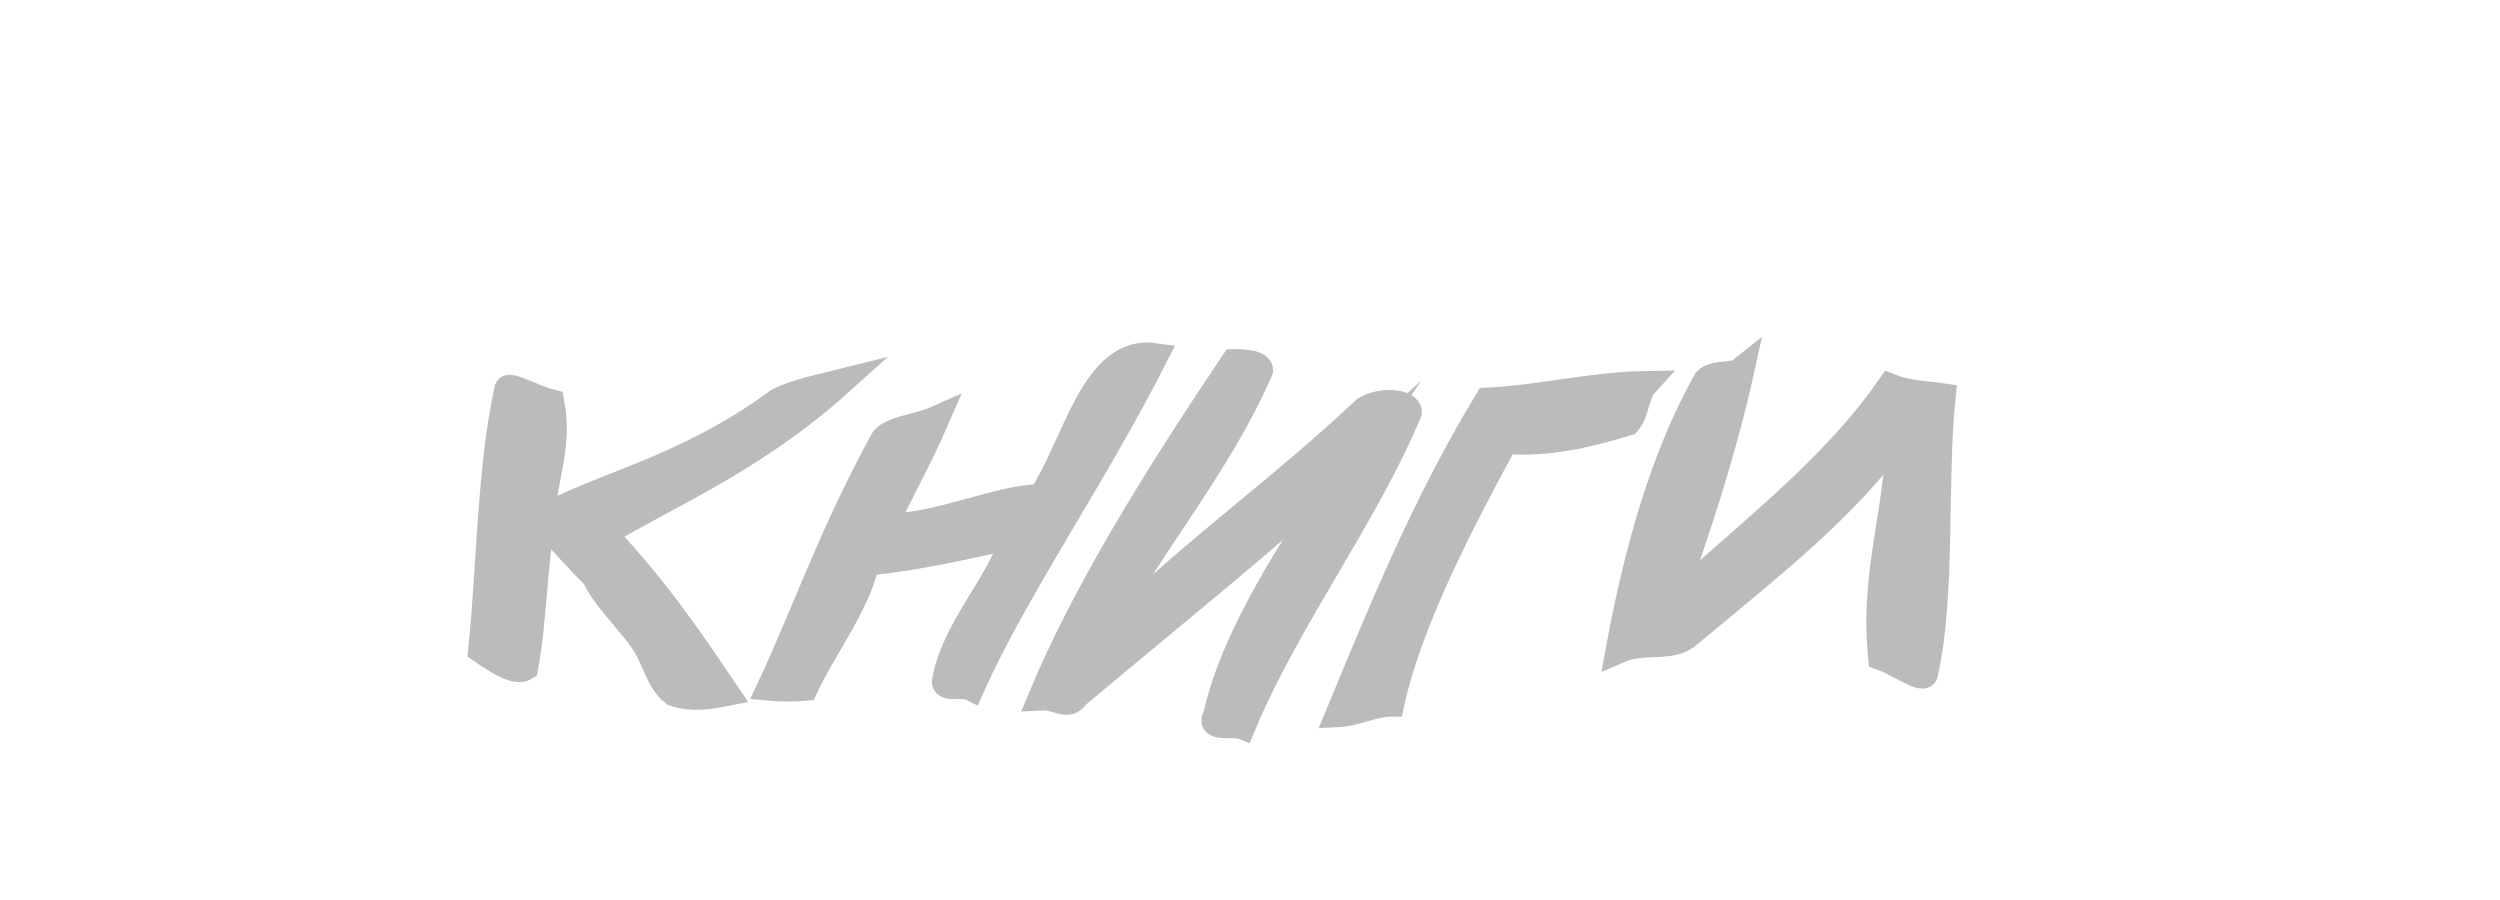 <?xml version="1.0" standalone="no"?>
<!DOCTYPE svg PUBLIC "-//W3C//DTD SVG 20010904//EN"
 "http://www.w3.org/TR/2001/REC-SVG-20010904/DTD/svg10.dtd">
<svg width="100" height="36" xmlns="http://www.w3.org/2000/svg">
<!--<g transform="scale(0.34 0.25) translate(80 12)">
<path d="M90.74,109.32l-63.97,13.13c-3.25,0.67-6.42-1.43-7.08-4.67L6.72,54.6 c-0.67-3.25,1.43-6.42,4.67-7.08l63.97-13.13L90.74,109.32z" style="fill:#626262;"/>
<path d="M90.74,109.32l-63.97,13.13c-3.25,0.67-6.42-1.43-7.08-4.67L6.72,54.6 c-0.67-3.25,1.43-6.42,4.67-7.08l63.97-13.13L90.74,109.32z" style="fill:#fff;"/>
<path d="M91.25,99.56l-66.38,13.62c-3.25,0.67-6.42-1.43-7.08-4.67L4.35,43.02 c-0.67-3.25,1.43-6.42,4.67-7.08L75.4,22.32L91.25,99.56z" style="fill:#FF9800;"/>
<path d="M73.06,25.86l14.66,71.41c-0.56,0.23-1.04,0.62-1.38,1.13c-0.44,0.66-0.59,1.48-0.43,2.25 l1.3,6.33l-62.07,12.74c-0.14,0.03-0.29,0.04-0.44,0.04c-0.89,0-1.65-0.57-1.81-1.35l-1.9-9.27L9.41,52.75L7.03,41.18 c-0.19-0.94,0.5-1.87,1.55-2.09L73.06,25.86 M75.4,22.32L7.98,36.15c-2.67,0.55-4.41,3.07-3.88,5.63l2.38,11.57l11.58,56.4 l1.9,9.27c0.46,2.22,2.47,3.75,4.75,3.75c0.34,0,0.69-0.03,1.04-0.11l65.01-13.34l-1.9-9.27l2.41-0.49L75.4,22.32L75.4,22.32z" style="opacity:0.2;fill:#000;"/>
<path d="M97.95,101.4l-65.19-6.35c-3.3-0.32-5.71-3.26-5.39-6.55l6.3-64.73c0.32-3.3,3.26-5.71,6.55-5.39 l65.19,6.35L97.95,101.4z" style="fill:#626262;"/>
<path d="M101.04,91.86l-67.64-6.59c-3.3-0.32-5.71-3.26-5.39-6.55l6.53-67.09 c0.32-3.3,3.26-5.71,6.55-5.39l67.64,6.59L101.04,91.86z" style="fill:#4480F7;"/>
<path d="M39.84,9.46c0.07,0,0.14,0,0.21,0.01l65.64,6.39l-7.11,73c-0.6,0.06-1.17,0.29-1.65,0.68 c-0.63,0.52-1.02,1.26-1.1,2.07l-0.63,6.44L32.02,91.9c-0.52-0.05-0.99-0.29-1.32-0.67c-0.17-0.2-0.45-0.63-0.4-1.21l0.92-9.48 l5.62-57.71L38,10.99C38.08,10.12,38.87,9.46,39.84,9.46 M39.84,6.4c-2.51,0-4.65,1.83-4.88,4.29L33.8,22.53l-5.62,57.71 l-0.92,9.48C27,92.34,29,94.68,31.72,94.94l66.23,6.45l0.92-9.48l2.46,0.24l7.7-79.03L40.34,6.43C40.17,6.41,40,6.4,39.84,6.4 L39.84,6.4z" style="opacity:0.2;fill:#626262;"/>
<path d="M94.9,98.7l-62.03-6.04c-1.9-0.19-3.3-1.89-3.12-3.79l0.02-0.2 c0.19-1.9,1.89-3.3,3.79-3.12l62.03,6.04L94.9,98.7z" style="fill:#fff;"/>
<path d="M122.51,115.99l-61.09,5.41c-3.3,0.29-6.21-2.15-6.51-5.45l-5.59-63.13 c-0.29-3.3,2.15-6.21,5.45-6.51l61.09-5.41L122.51,115.99z" style="fill:#626262;"/>
<path d="M124,106.49l-63.4,5.61c-3.3,0.29-6.21-2.15-6.51-5.45L48.3,41.23 c-0.29-3.3,2.15-6.21,5.45-6.51l63.4-5.61L124,106.49z" style="fill:#66BB6A;"/>
<path d="M114.42,32.36l6.33,71.49c-1.3,0.42-2.18,1.7-2.06,3.12l0.56,6.3l-59.43,5.26 c-0.05,0-0.1,0.01-0.15,0.01c-0.85,0-1.57-0.67-1.65-1.52l-0.82-9.29l-5-56.51l-1.03-11.59c-0.08-0.91,0.6-1.72,1.51-1.8 L114.42,32.36 M117.15,29.11l-64.73,5.73c-2.56,0.23-4.46,2.49-4.23,5.05l1.03,11.59l5,56.51l0.82,9.29 c0.21,2.42,2.25,4.25,4.64,4.25c0.14,0,0.28-0.01,0.42-0.02l62.42-5.53l-0.82-9.29l2.31-0.2L117.15,29.11L117.15,29.11z" style="opacity:0.2;fill:#626262;"/>
<path d="M119.21,113.94l-58.52,5.18c-1.76,0.16-3.32-1.15-3.48-2.91l-0.05-0.58 c-0.16-1.76,1.15-3.32,2.91-3.48l58.52-5.18L119.21,113.94z" style="fill:#fff;"/>
</g>-->
<g style="stroke-miterlimit:10;stroke-width:3px" transform="scale(0.35 0.35) translate(50 -30)" fill="#bbb" stroke="#bbb" stroke-width="2">
<path d="M46,73.7c-2,0.5-5,1.1-7,2.1c-11,8.1-21,9.8-27,13.5c0-4.6,2-7.9,1-13.3c-2-0.5-5-2.2-5-1.5c-2,9-2,20.3-3,29.8c2,1.4,4,2.6,5,2c1-5.3,1-11.5,2-16.9c2,2.3,4,4.5,6,6.5c1,2.2,3,4.1,5,6.7c2,2.5,2,5,4,6.6c2,0.7,4,0.4,6,0c-4-5.9-8-11.9-14-18.2C26,86.7,36,82.7,46,73.7L46,73.7z"/>
<path d="M69,86.8c-5,0.1-12,3.5-18,3.4c2-4.2,4-7.7,6-12.3c-2,0.9-5,1.1-6,2.3c-6,10.9-9,19.9-13,28.4c1,0.1,3,0.1,4,0c2-4.4,6-9.5,7-14.3c6-0.6,11-1.8,17-3.1c-2,5.9-7,10.8-8,16.7c0,0.9,2,0.2,3,0.7c5-11.2,14-24.1,21-37.9C75,69.7,73,80.7,69,86.8L69,86.8z"/>
<path d="M75,104.5c5-10.6,14-20.6,19-32.2c0-1-3-0.9-3-0.9c-9,13.4-17,26.3-22,38.3c2-0.1,3,1.3,4-0.2c10-8.4,21-17.2,31-26.3c-6,8.8-13,19.4-15,28.6c-1,1.6,2,0.8,3,1.2c5-12.1,14-23.9,19-35.9c0-1.1-3-1.5-5-0.3c-9,8.5-18,14.9-27,23.4C78,101.8,76,102.9,75,104.5C75,104.5,75,104.5,75,104.5z"/>
<path d="M103,111.6c2-0.1,4-1.2,6-1.2c2-9.3,8-20.8,13-30c5,0.3,9-0.6,14-2.1c1-1.1,1-3.3,2-4.4c-6,0.1-12,1.6-18,1.9C113,87.3,108,99.5,103,111.6C103,111.6,103,111.6,103,111.6z"/>
<path d="M166,74.2c-6,8.6-14,15-25,24.7c3-8.4,6-17.5,8-26.6c-1,0.8-3,0.2-4,1.2c-5,8.9-8,19.9-10,30.8c3-1.3,6,0,8-1.8c10-8.3,18-14.6,24-22.9c0,8.7-3,15.8-2,25.5c2,0.7,5,2.9,5,1.8c2-8.7,1-21.9,2-31.6C170,75,168,75,166,74.2L166,74.2z"/>
</g>
</svg>